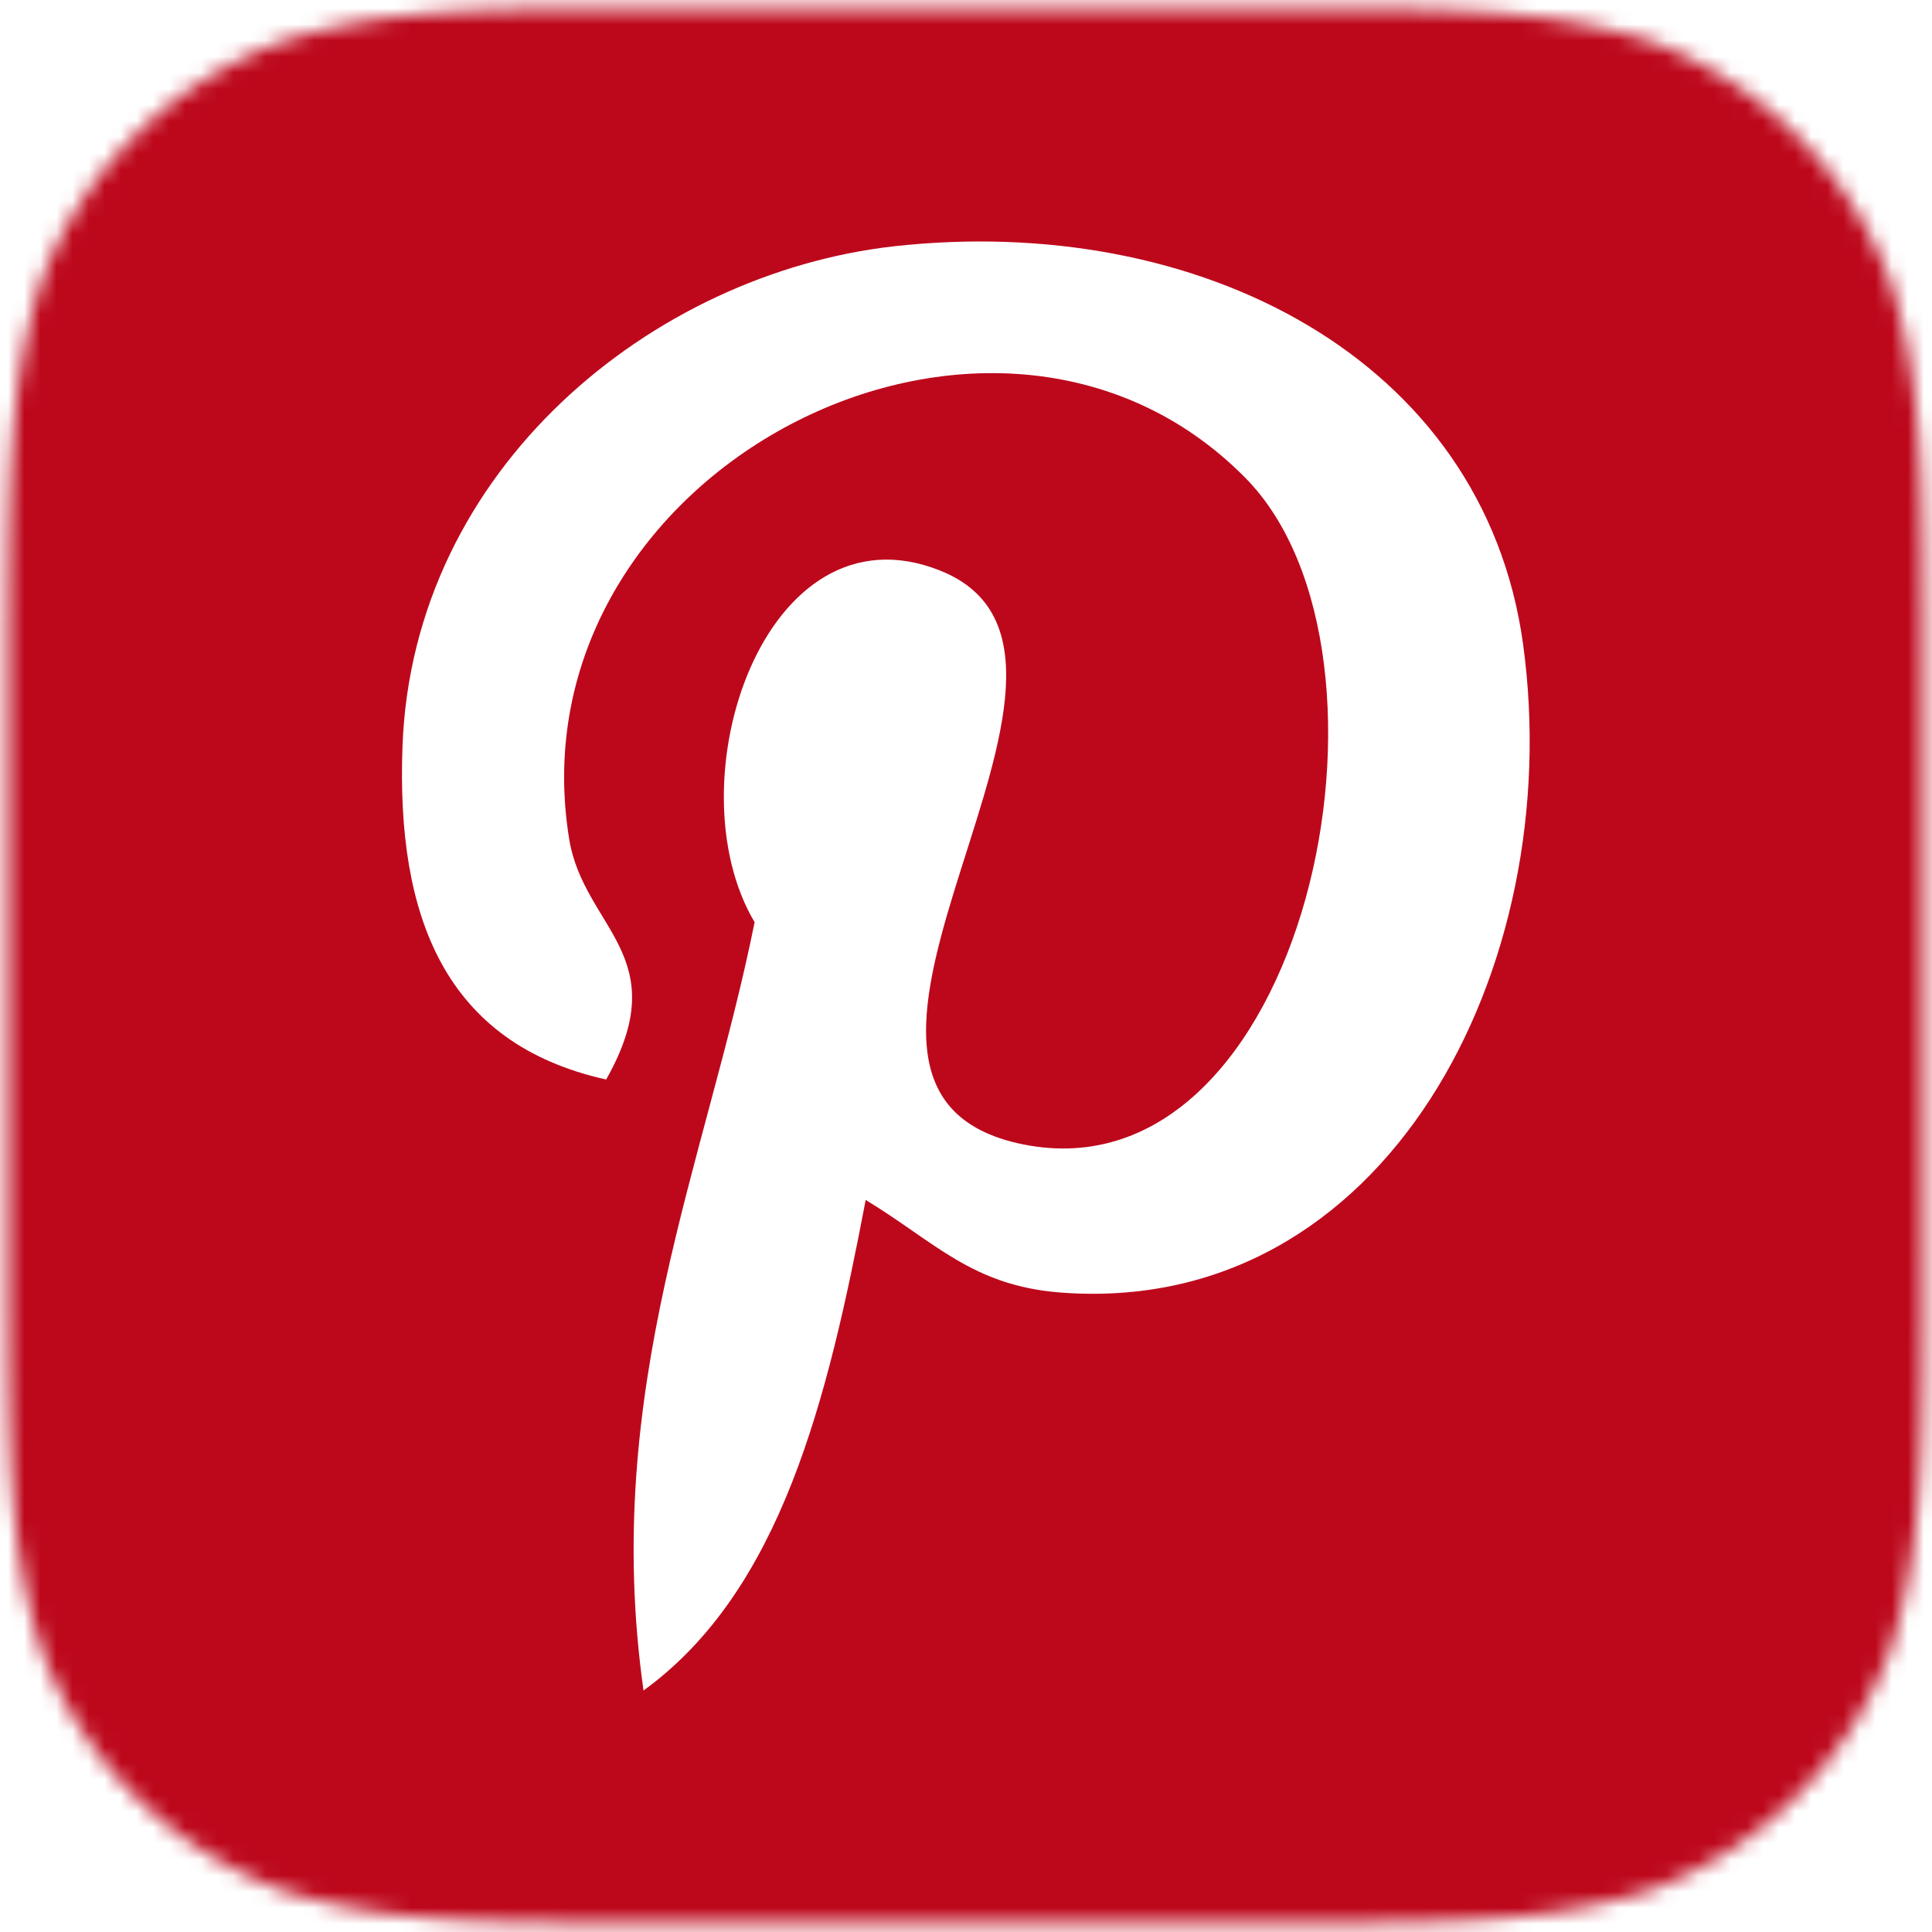 <svg id="clipping_mask" data-name="clipping mask" xmlns="http://www.w3.org/2000/svg" xmlns:xlink="http://www.w3.org/1999/xlink" viewBox="0 0 120 120"><defs><style>.cls-1{fill:#fff;}.cls-2{mask:url(#mask);}.cls-3{fill:#bd081c;}</style><mask id="mask" x="-6" y="-7" width="139" height="137" maskUnits="userSpaceOnUse"><path class="cls-1" d="M42,.5H78c11.95,0,17.92,0,24.35,2a25.28,25.28,0,0,1,15.11,15.11c2,6.43,2,12.4,2,24.35V78c0,11.95,0,17.92-2,24.35a25.27,25.27,0,0,1-15.11,15.11c-6.43,2-12.4,2-24.35,2H42c-11.95,0-17.92,0-24.35-2A25.27,25.27,0,0,1,2.53,102.36C.5,95.93.5,90,.5,78V42c0-11.95,0-17.92,2-24.35A25.28,25.28,0,0,1,17.64,2.53C24.07.5,30,.5,42,.5h0"/></mask></defs><title>pinterest</title><g class="cls-2"><g id="App_Icon" data-name="App Icon"><g id="pinterest"><rect class="cls-3" x="-6" y="-7" width="139" height="137"/><path class="cls-1" d="M55.5,15.3C40.55,17,25.64,29.07,25,46.35c-.39,10.56,2.61,18.47,12.65,20.7,4.35-7.69-1.4-9.38-2.3-14.95-3.69-22.79,26.29-38.34,42-22.42,10.86,11,3.71,44.92-13.8,41.4-16.77-3.37,8.21-30.35-5.18-35.65-10.88-4.31-16.66,13.17-11.5,21.85-3,14.93-9.54,29-6.9,47.72,8.55-6.2,11.44-18.08,13.8-30.47,4.3,2.61,6.6,5.32,12.08,5.75C86.06,81.84,97.36,60.1,94.6,40,92.15,22.24,74.4,13.19,55.5,15.3Z"/></g></g></g></svg>